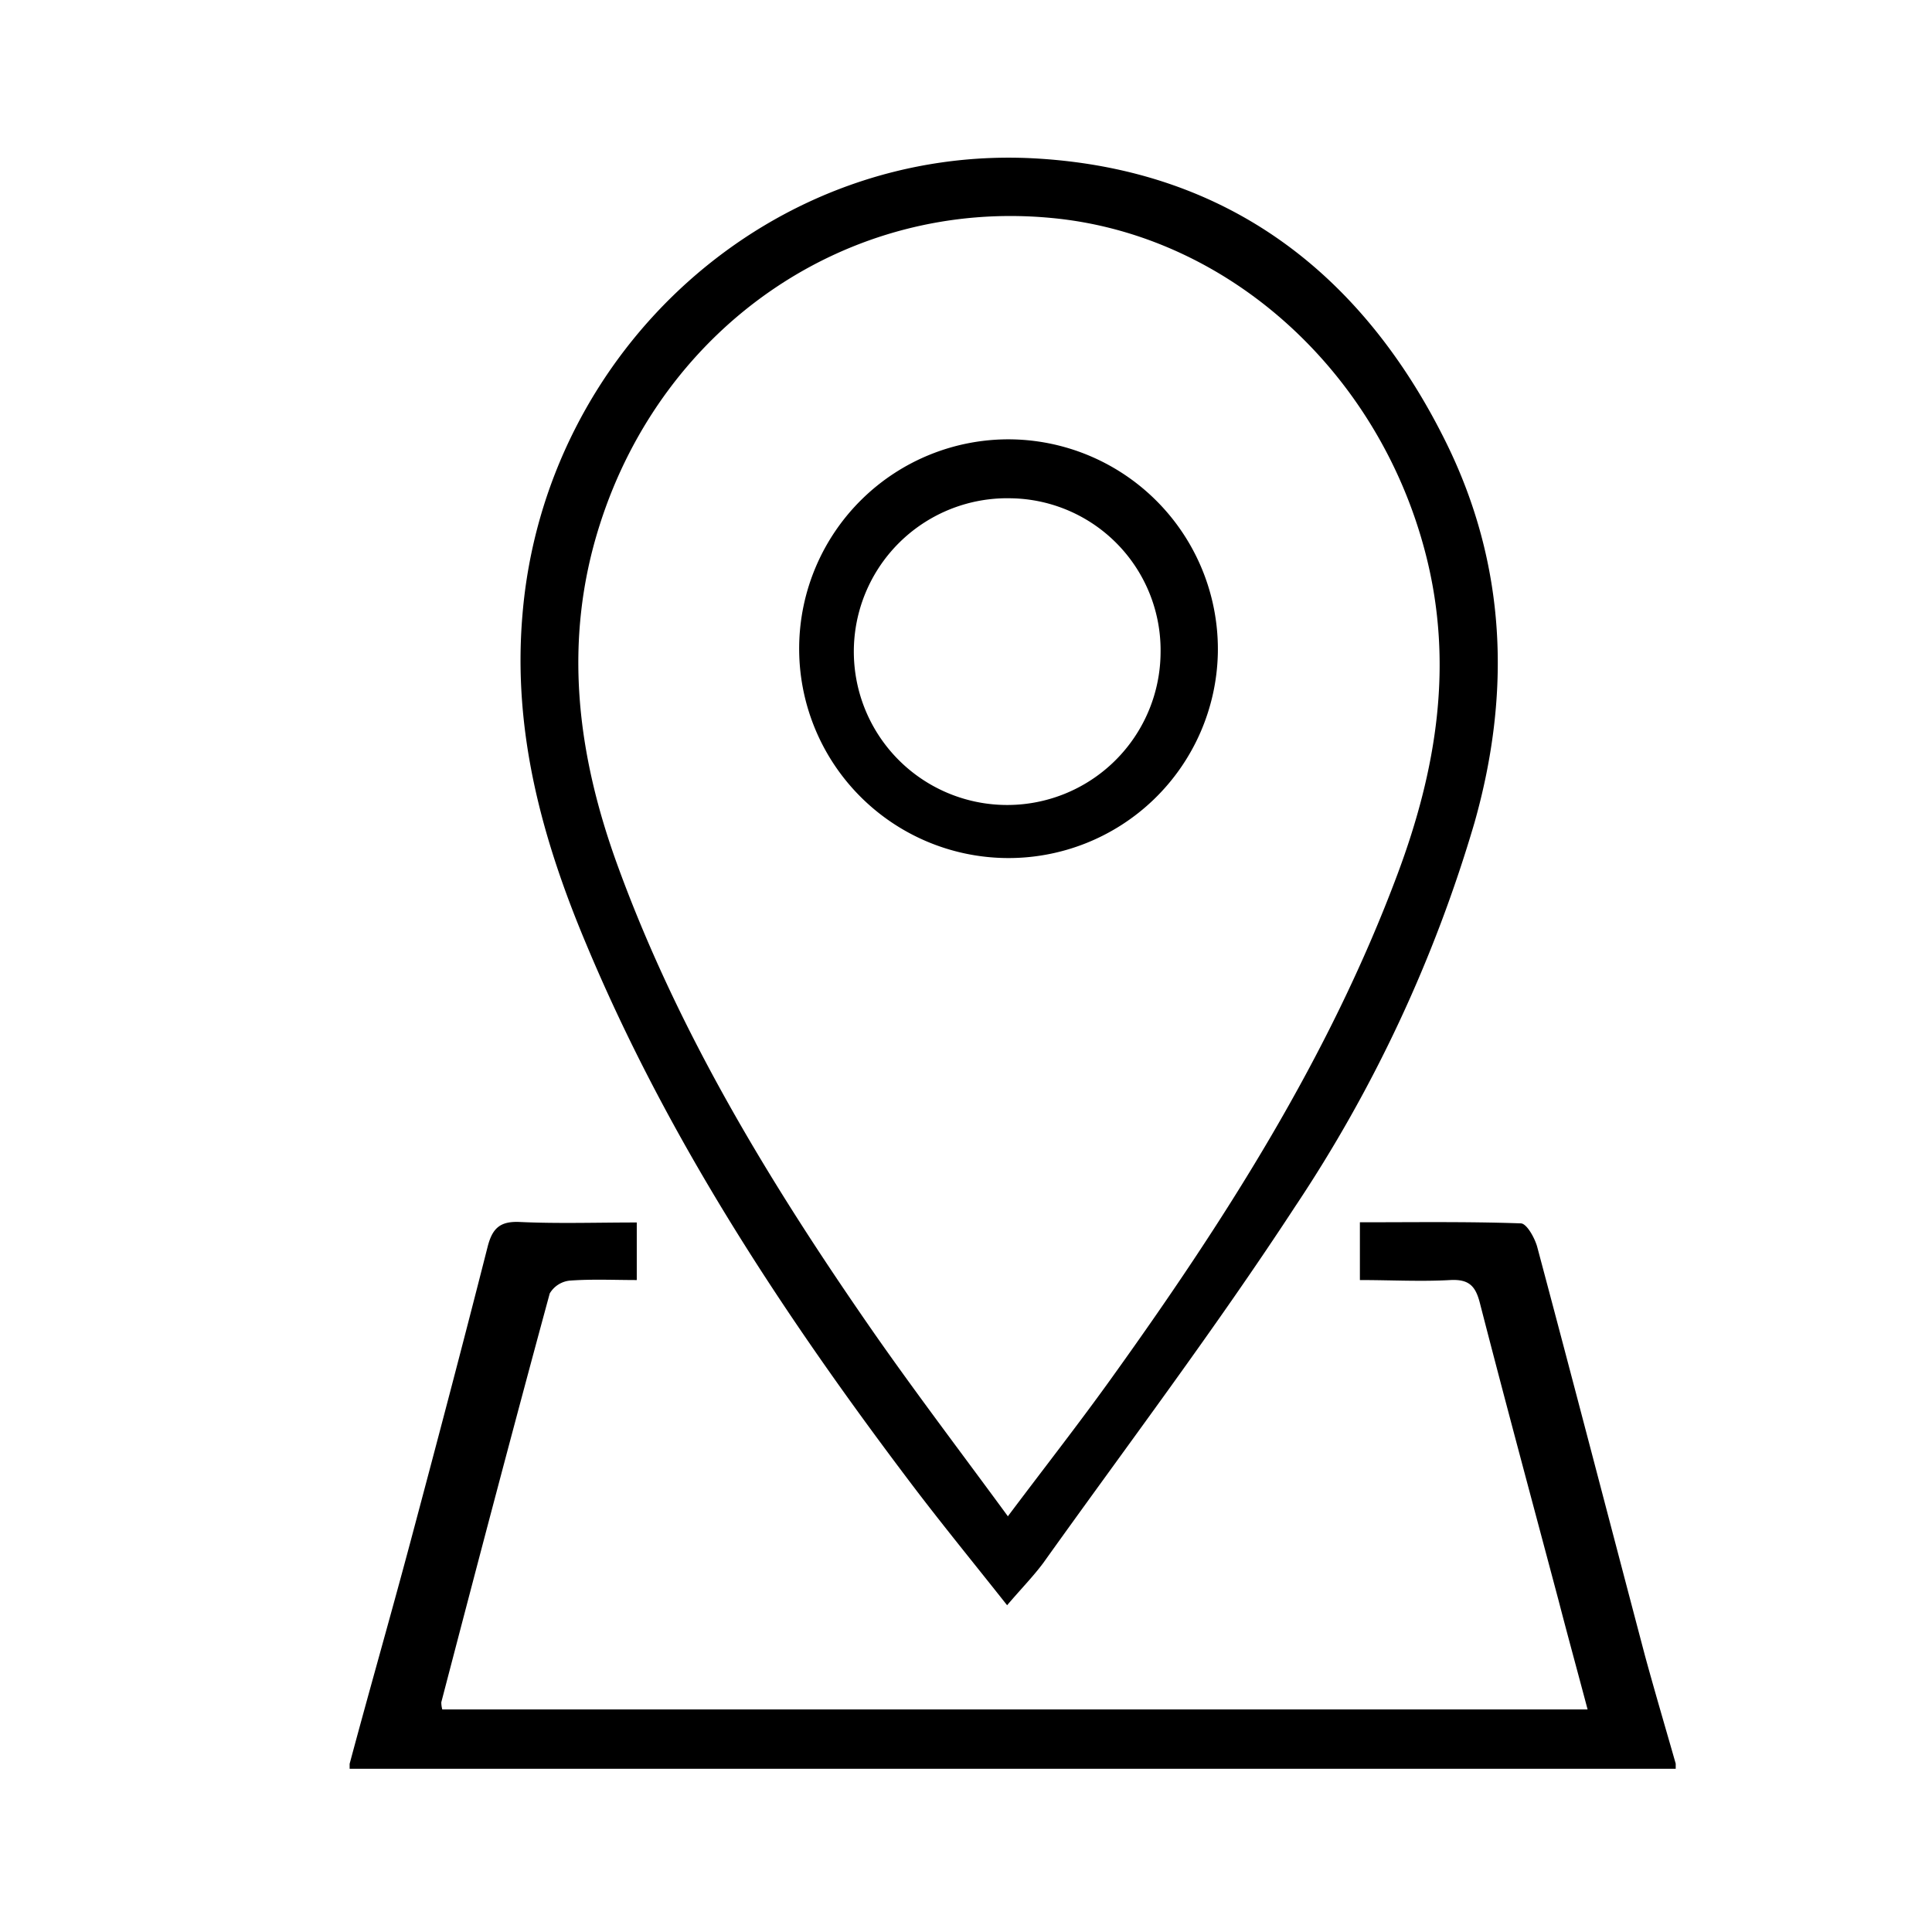 <svg id="Camada_1" data-name="Camada 1" xmlns="http://www.w3.org/2000/svg" viewBox="0 0 196 196"><title>map</title><path d="M35.47,178.94c2-7.47,4.14-14.93,6.14-22.42,2.67-10,5.31-20,7.85-30,.48-1.91,1.26-2.65,3.29-2.55,3.87.18,7.75.05,11.85.05v5.84c-2.26,0-4.56-.11-6.83.06a2.68,2.68,0,0,0-2,1.3c-3.75,13.8-7.39,27.64-11,41.47a2.69,2.69,0,0,0,.1.73H161.06c-1-3.78-2-7.41-2.93-11-2.68-10.08-5.4-20.14-8-30.24-.44-1.72-1.11-2.42-3-2.32-3,.17-6,0-9.17,0V124c5.51,0,10.92-.08,16.32.11.6,0,1.42,1.48,1.67,2.39,3.69,13.82,7.29,27.67,10.94,41.5,1,3.66,2.07,7.28,3.11,10.92v.52H35.47Z"/><path d="M102.17,162.85c-3.4-4.3-6.62-8.23-9.68-12.27-12.93-17.09-24.7-34.91-33-54.76C55,85.16,52,74.2,53,62.41c2.21-27,25.4-48,52.34-46.32,19.29,1.2,32.94,11.7,41.39,28.85,6.09,12.38,6.59,25.34,2.85,38.54a142.31,142.31,0,0,1-18.24,39c-8.05,12.32-16.94,24.09-25.5,36.08C104.82,159.93,103.61,161.16,102.17,162.85Zm.06-9c3.68-4.9,7.07-9.23,10.28-13.69,11.6-16.13,22.3-32.79,29.29-51.54,3.93-10.53,5.71-21.26,2.83-32.43-4.78-18.57-20.15-32.43-38-34.08C86.05,20.16,67.31,32.95,60.85,53.22,57.08,65,58.53,76.53,62.69,87.9c6.26,17.15,15.7,32.56,26.06,47.45C93,141.43,97.47,147.31,102.23,153.8Z"/><path d="M123.55,66.23a21.24,21.24,0,1,1-21.06-21.66A21.29,21.29,0,0,1,123.55,66.23Zm-21-15.68a15.56,15.56,0,1,0,15.19,15.66A15.42,15.42,0,0,0,102.53,50.55Z"/></svg>